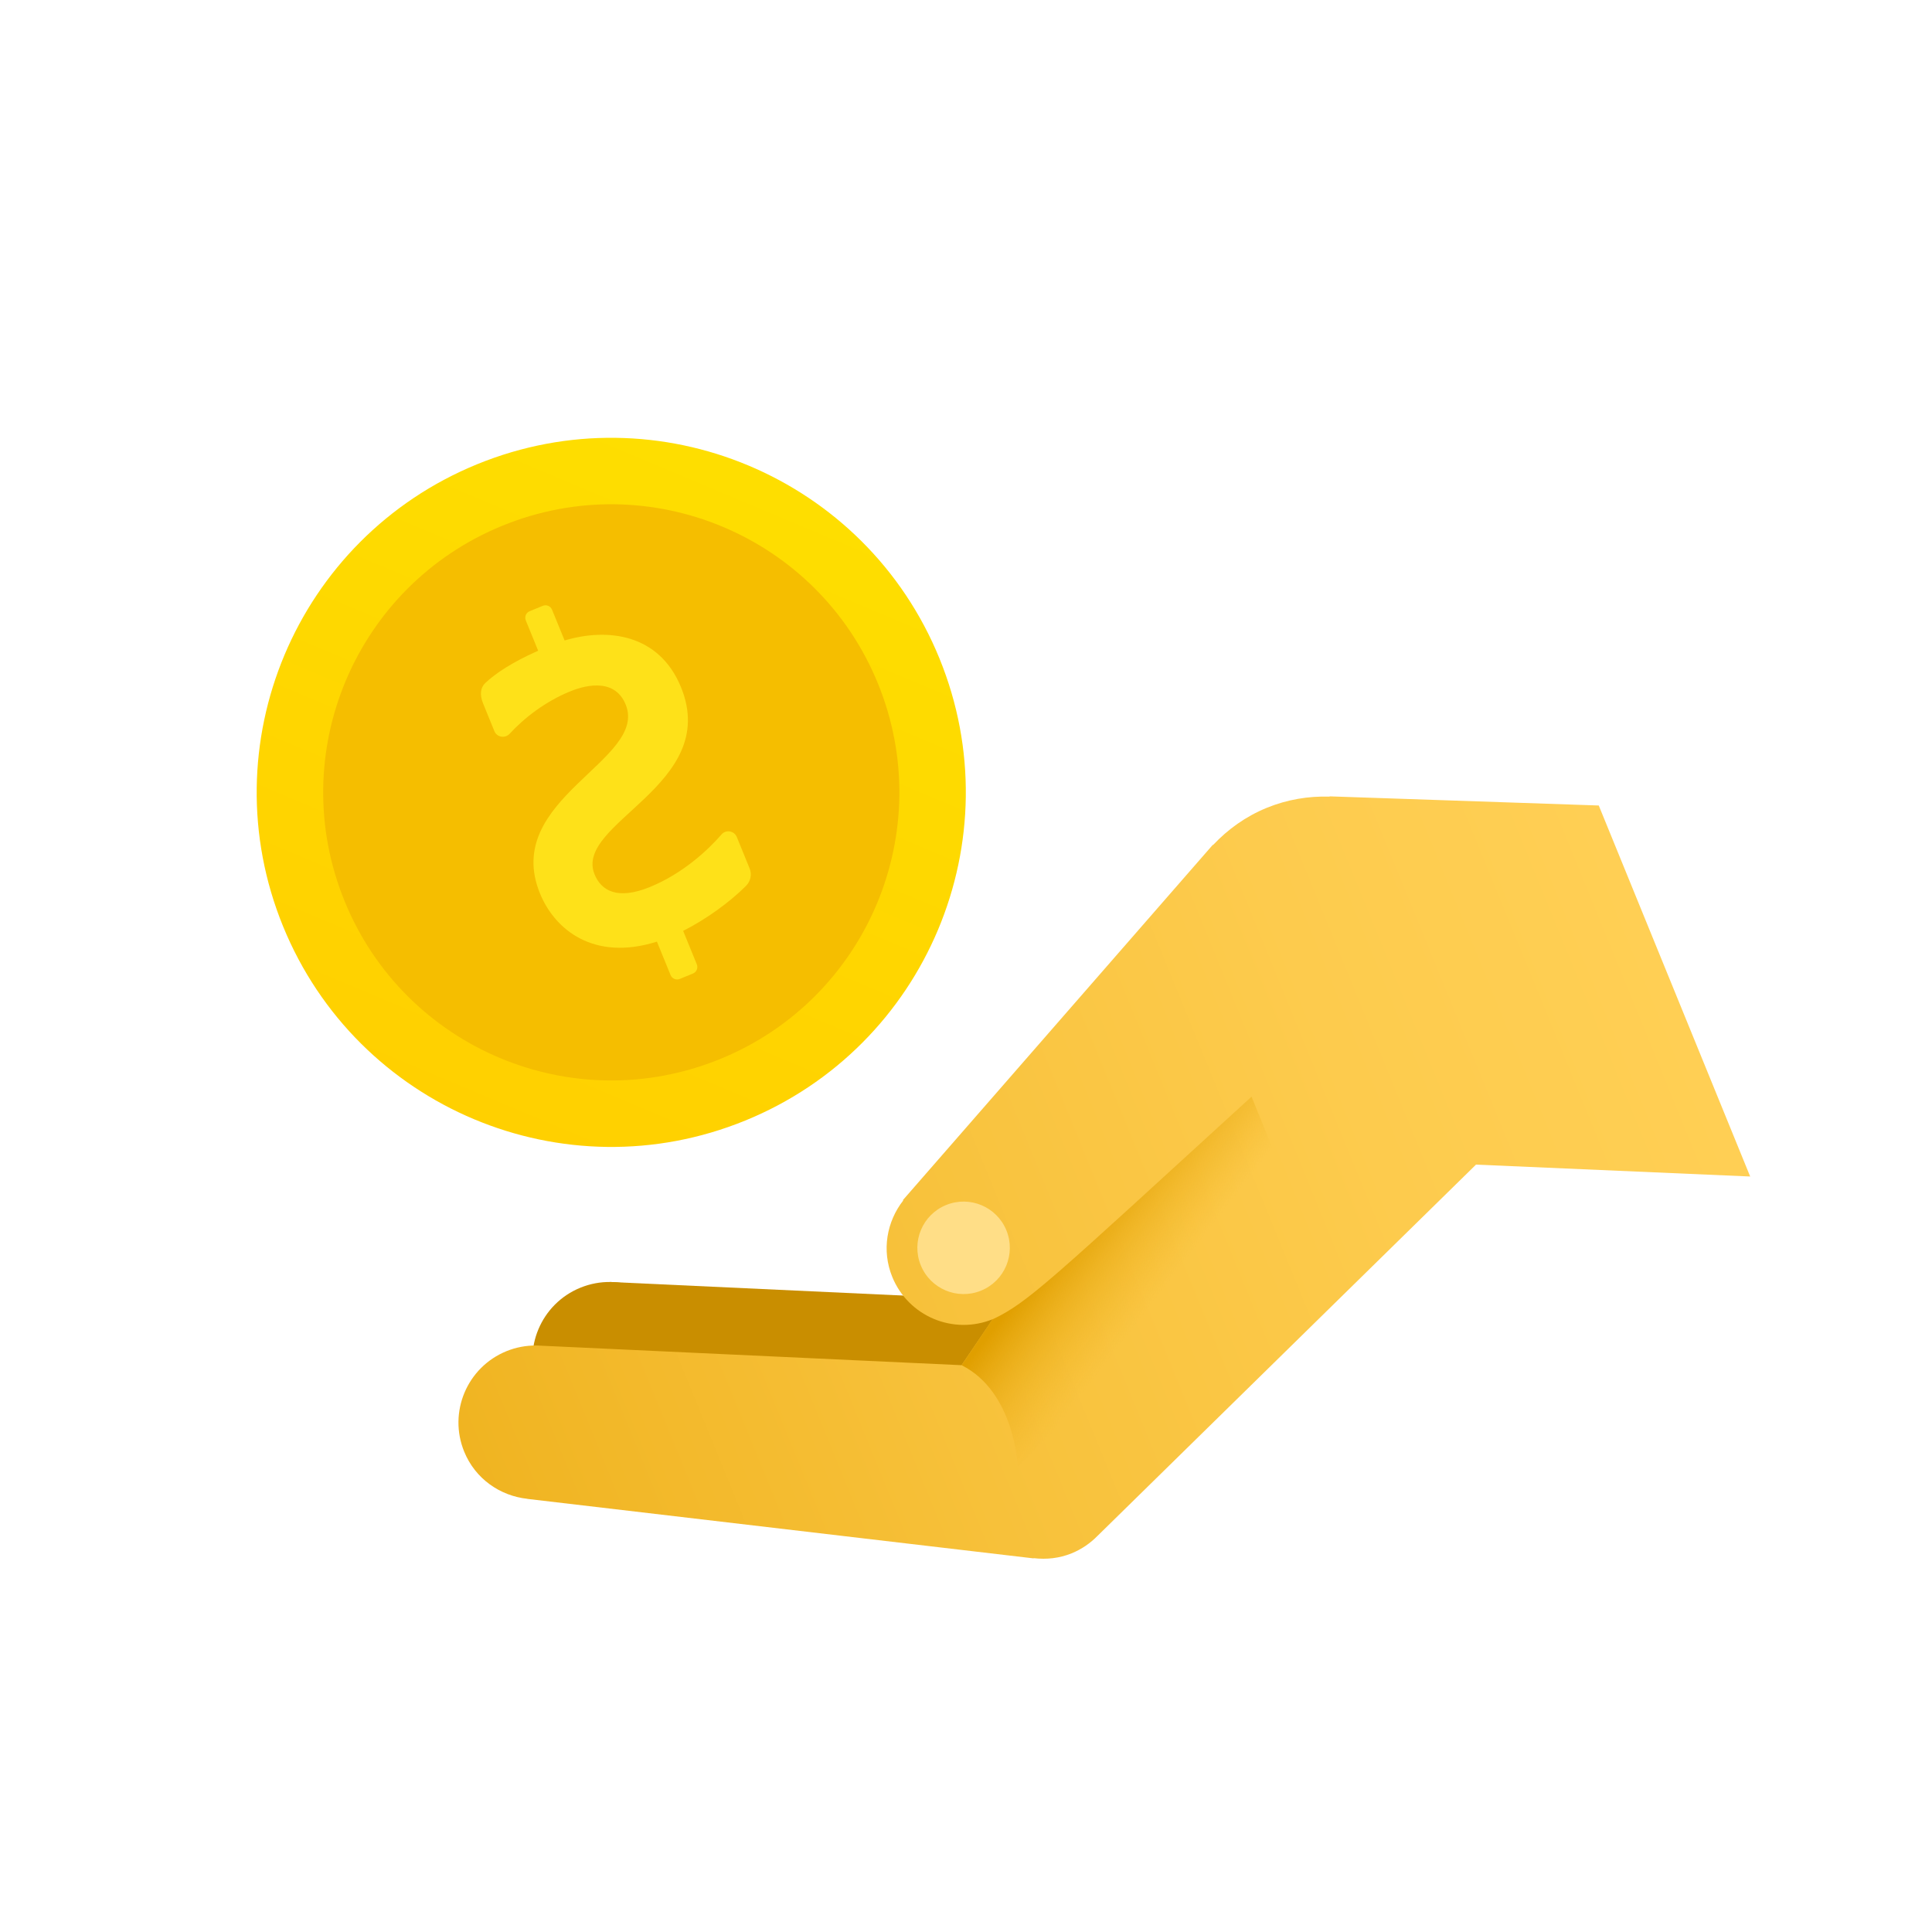 <svg width="158" height="158" viewBox="0 0 158 158" fill="none" xmlns="http://www.w3.org/2000/svg">
<g clip-path="url(#clip0_933_7861)">
<path d="M52.225 116.98C49.002 118.295 45.324 116.749 44.009 113.526C42.693 110.304 44.24 106.625 47.462 105.31C50.684 103.995 54.363 105.541 55.678 108.764C56.993 111.986 55.447 115.665 52.225 116.98Z" fill="#C98E00"/>
<path d="M90.563 122.253L49.182 117.387L49.889 104.841L84.69 106.454L90.563 122.253Z" fill="#C98E00"/>
<path d="M37.962 118.718C36.646 115.494 38.192 111.817 41.415 110.501C42.209 110.178 43.031 110.03 43.836 110.036L43.837 110.033L43.868 110.034C43.874 110.034 43.879 110.035 43.885 110.035L78.638 111.646L81.187 107.883C77.964 109.198 74.286 107.653 72.971 104.429C72.085 102.259 72.52 99.897 73.867 98.174L73.843 98.141L99.163 69.113L99.221 69.089C100.419 67.821 101.878 66.766 103.598 66.064C105.274 65.38 107.008 65.099 108.711 65.148L108.762 65.127L130.748 65.874L143.131 96.215L120.708 95.243L89.772 125.589L89.769 125.59C89.181 126.195 88.469 126.692 87.64 127.031C86.625 127.445 85.569 127.546 84.549 127.429L84.509 127.443L43.129 122.58L43.129 122.574C40.902 122.334 38.868 120.94 37.962 118.718Z" fill="url(#paint0_linear_933_7861)"/>
<path d="M80.232 105.549C78.298 106.338 76.091 105.41 75.302 103.477C74.513 101.543 75.441 99.336 77.374 98.547C79.308 97.758 81.515 98.686 82.304 100.619C83.093 102.553 82.165 104.76 80.232 105.549Z" fill="#FFDE87"/>
<path d="M78.641 111.646L81.166 107.898C84.038 106.562 85.953 104.67 102.352 89.686L105.696 97.881L83.246 119.933C83.246 119.933 82.981 113.825 78.641 111.646Z" fill="url(#paint1_linear_933_7861)"/>
<path d="M60.944 91.641C46.12 97.691 29.199 90.578 23.149 75.755C17.099 60.931 24.211 44.01 39.035 37.96C53.858 31.91 70.779 39.023 76.829 53.846C82.879 68.669 75.767 85.591 60.944 91.641Z" fill="url(#paint2_linear_933_7861)"/>
<path d="M58.892 86.608C46.847 91.524 33.098 85.745 28.183 73.7C23.267 61.656 29.046 47.907 41.09 42.992C53.135 38.076 66.883 43.855 71.799 55.899C76.715 67.944 70.936 81.692 58.892 86.608Z" fill="#F5BE00"/>
<path d="M44.158 73.063C41.002 65.331 53.032 62.185 51.168 57.617C50.196 55.234 47.462 56.201 46.624 56.543C44.61 57.365 42.883 58.698 41.686 60.001C41.309 60.411 40.639 60.306 40.429 59.79L39.511 57.54C39.203 56.786 39.305 56.222 39.685 55.859C40.542 55.05 41.883 54.165 44.01 53.215L43 50.739C42.879 50.442 43.021 50.104 43.318 49.983L44.391 49.544C44.688 49.423 45.026 49.566 45.147 49.862L46.174 52.378C49.655 51.336 53.9 51.809 55.694 56.203C58.965 64.218 46.903 67.287 48.625 71.507C49.166 72.832 50.48 73.63 53.153 72.539C55.839 71.443 57.923 69.498 59.004 68.243C59.367 67.82 60.048 67.939 60.259 68.457L61.304 71.018C61.504 71.508 61.387 72.068 61.012 72.444C59.675 73.79 57.714 75.197 55.869 76.127L56.986 78.863C57.107 79.159 56.964 79.498 56.668 79.618L55.594 80.057C55.298 80.178 54.959 80.035 54.839 79.739L53.724 77.008C48.546 78.637 45.366 76.022 44.158 73.063Z" fill="#FEE119"/>
</g>
<defs>
<linearGradient id="paint0_linear_933_7861" x1="136.463" y1="79.877" x2="38.438" y2="119.885" gradientUnits="userSpaceOnUse">
<stop stop-color="#FFCF54"/>
<stop offset="0.261" stop-color="#FDCB4D"/>
<stop offset="0.639" stop-color="#F7C13A"/>
<stop offset="1" stop-color="#F0B421"/>
</linearGradient>
<linearGradient id="paint1_linear_933_7861" x1="94.543" y1="106.158" x2="87.441" y2="100.67" gradientUnits="userSpaceOnUse">
<stop stop-color="#F0B421" stop-opacity="0"/>
<stop offset="0.512" stop-color="#E9AB12" stop-opacity="0.512"/>
<stop offset="1" stop-color="#E09F00"/>
</linearGradient>
<linearGradient id="paint2_linear_933_7861" x1="60.892" y1="38.86" x2="38.779" y2="91.47" gradientUnits="userSpaceOnUse">
<stop stop-color="#FEDE00"/>
<stop offset="1" stop-color="#FFD000"/>
</linearGradient>
<clipPath id="clip0_933_7861">
<rect width="121" height="121" fill="white" transform="matrix(-0.926 0.378 0.378 0.926 112.031 0)"/>
</clipPath>
</defs>
</svg>
